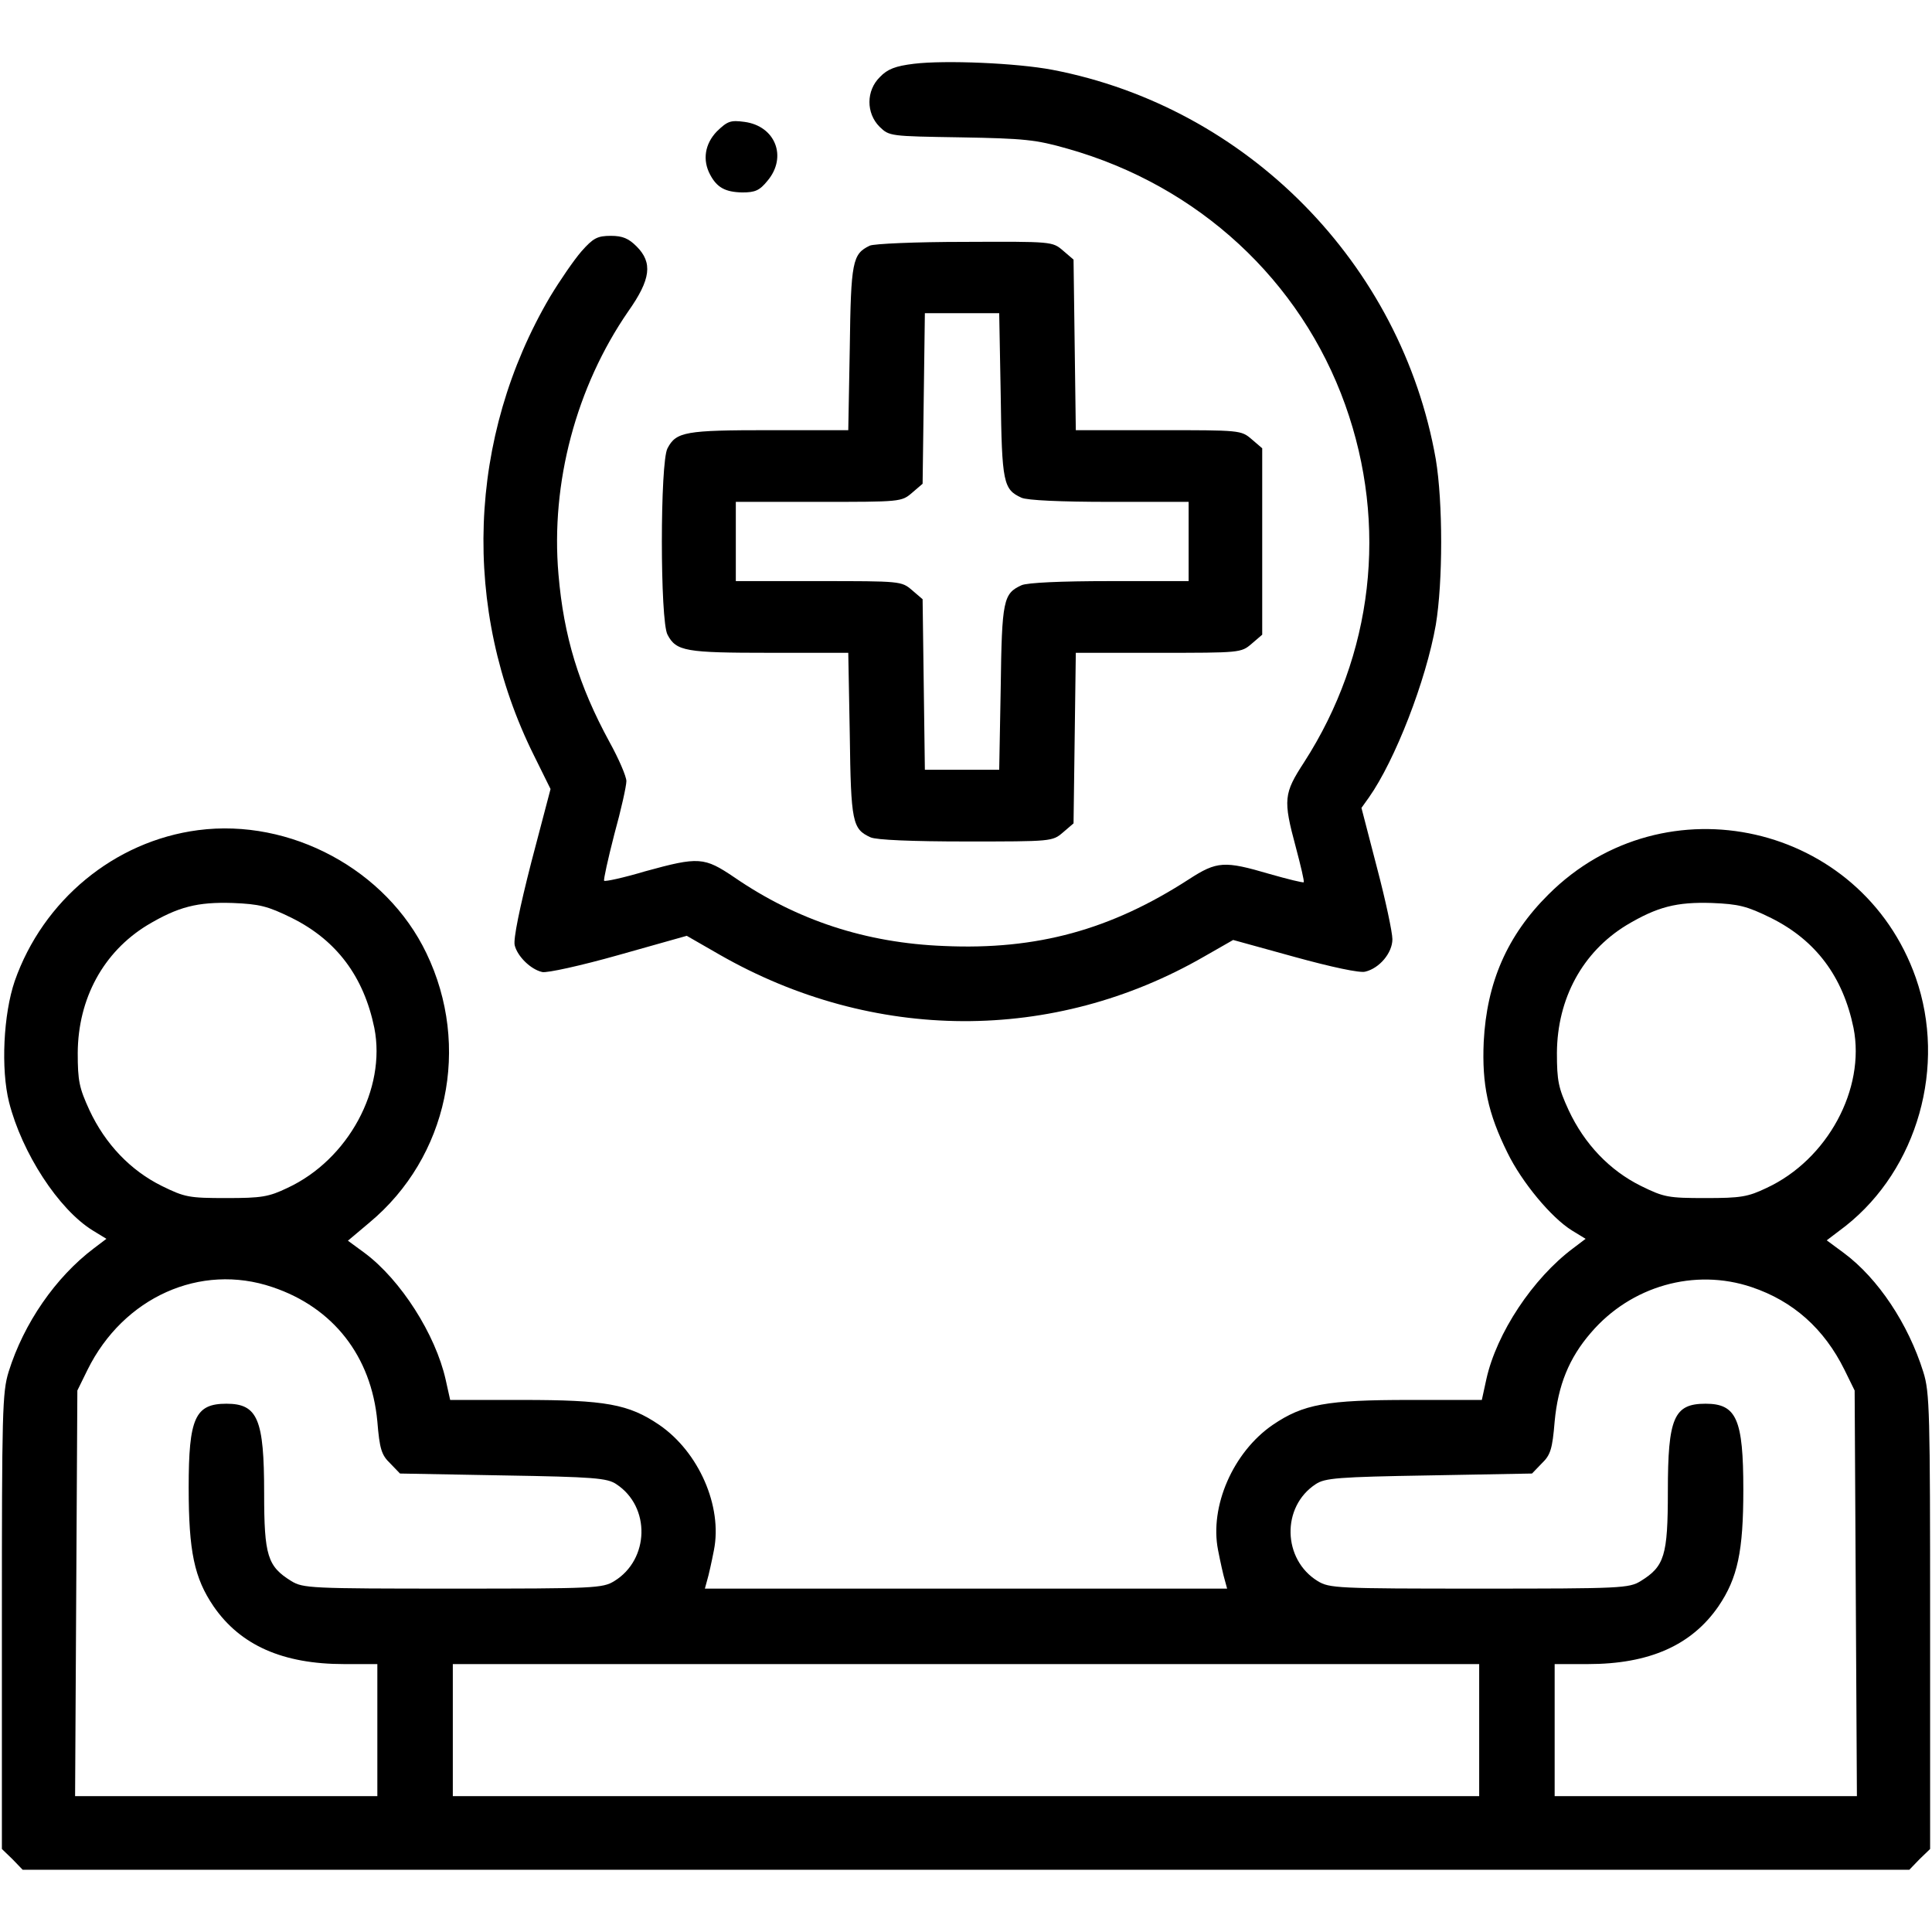 <?xml version="1.0" standalone="no"?>
<!DOCTYPE svg PUBLIC "-//W3C//DTD SVG 20010904//EN"
 "http://www.w3.org/TR/2001/REC-SVG-20010904/DTD/svg10.dtd">
<svg version="1.0" xmlns="http://www.w3.org/2000/svg"
 width="512pt" height="512pt" viewBox="0 0 512 512"
 preserveAspectRatio="xMidYMid meet">

<g transform="translate(0,512) scale(0.1,-0.1)"
fill="#000000" stroke="none">
<path d="M2422 4951 c-49 -6 -70 -14 -90 -35 -37 -36 -37 -96 -1 -132 26 -25
27 -25 215 -28 169 -3 199 -6 283 -30 347 -98 618 -349 736 -679 114 -319 74
-663 -109 -947 -54 -83 -56 -99 -22 -225 13 -49 23 -91 21 -93 -1 -2 -42 8
-91 22 -119 35 -139 34 -213 -14 -207 -134 -403 -188 -649 -177 -207 8 -390
68 -556 182 -80 54 -94 55 -236 16 -57 -17 -107 -28 -109 -25 -2 2 10 57 27
123 18 65 32 128 32 141 0 12 -20 59 -45 104 -81 149 -121 279 -135 444 -21
242 47 497 185 697 60 85 65 129 22 172 -21 21 -37 28 -68 28 -36 0 -47 -6
-78 -41 -20 -23 -57 -77 -83 -120 -219 -372 -236 -828 -43 -1216 l44 -89 -51
-194 c-31 -121 -48 -204 -44 -220 7 -29 42 -64 73 -71 12 -3 103 17 202 45
l181 51 87 -50 c407 -233 885 -235 1284 -5 l77 44 163 -45 c98 -27 173 -43
187 -39 38 9 72 50 72 86 0 18 -18 103 -41 190 l-41 158 20 28 c69 98 151 309
177 457 19 114 19 325 0 439 -91 518 -500 933 -1016 1032 -95 18 -284 26 -367
16z"/>
<path d="M1900 4772 c-32 -33 -39 -76 -18 -115 18 -34 40 -46 85 -47 34 0 46
5 67 31 53 63 21 145 -61 156 -37 5 -45 2 -73 -25z"/>
<path d="M2305 4469 c-46 -22 -50 -42 -53 -271 l-4 -218 -208 0 c-223 0 -248
-4 -271 -48 -20 -36 -20 -458 0 -494 23 -44 48 -48 271 -48 l208 0 4 -217 c3
-233 7 -250 55 -272 15 -7 111 -11 253 -11 227 0 229 0 257 24 l28 24 3 226 3
226 219 0 c217 0 219 0 247 24 l28 24 0 247 0 247 -28 24 c-28 24 -30 24 -247
24 l-219 0 -3 226 -3 226 -28 24 c-28 24 -29 24 -260 23 -132 0 -241 -5 -252
-10z m347 -396 c3 -233 7 -250 55 -272 15 -7 106 -11 233 -11 l210 0 0 -105 0
-105 -210 0 c-127 0 -218 -4 -233 -11 -48 -22 -52 -39 -55 -271 l-4 -218 -98
0 -99 0 -3 226 -3 226 -28 24 c-28 24 -30 24 -248 24 l-219 0 0 105 0 105 219
0 c218 0 220 0 248 24 l28 24 3 226 3 226 99 0 98 0 4 -217z"/>
<path d="M525 2920 c-222 -29 -411 -186 -486 -400 -30 -88 -37 -233 -15 -321
34 -134 131 -284 222 -340 l36 -22 -33 -25 c-102 -77 -186 -199 -226 -327 -17
-55 -18 -106 -18 -662 l0 -603 28 -27 27 -28 2500 0 2500 0 27 28 28 27 0 603
c0 556 -1 607 -18 661 -40 128 -120 248 -210 315 l-46 34 50 38 c191 151 268
424 186 658 -144 409 -665 528 -973 221 -110 -109 -164 -234 -172 -391 -5
-113 11 -189 63 -294 38 -78 116 -172 171 -206 l36 -22 -33 -25 c-107 -80
-203 -225 -230 -347 l-12 -55 -191 0 c-221 0 -282 -11 -363 -66 -105 -72 -168
-216 -145 -332 6 -31 14 -67 18 -80 l6 -22 -692 0 -692 0 6 22 c4 13 12 49 18
80 23 116 -40 260 -145 332 -81 55 -142 66 -363 66 l-191 0 -12 54 c-27 120
-119 264 -214 335 l-45 33 57 48 c208 173 270 467 151 714 -106 221 -360 358
-605 326z m249 -233 c118 -59 190 -155 218 -291 32 -162 -69 -349 -230 -424
-50 -24 -69 -27 -162 -27 -99 0 -110 2 -171 32 -83 41 -150 111 -192 201 -27
59 -31 77 -31 152 1 144 68 267 184 338 82 49 133 62 227 59 71 -3 92 -8 157
-40z m3920 0 c118 -59 190 -155 218 -291 32 -162 -69 -349 -230 -424 -50 -24
-69 -27 -162 -27 -99 0 -110 2 -171 32 -83 41 -150 111 -192 201 -27 59 -31
77 -31 152 1 144 68 267 184 338 82 49 133 62 227 59 71 -3 92 -8 157 -40z
m-3972 -978 c161 -54 262 -183 278 -356 6 -73 11 -89 34 -111 l26 -27 273 -5
c241 -4 276 -7 300 -23 92 -60 88 -200 -5 -257 -31 -19 -51 -20 -428 -20 -377
0 -397 1 -428 20 -63 39 -72 67 -72 233 0 196 -17 237 -100 237 -83 0 -100
-38 -100 -222 0 -170 15 -240 66 -315 71 -103 183 -153 346 -153 l88 0 0 -175
0 -175 -400 0 -401 0 3 538 3 537 27 55 c95 192 299 284 490 219z m3920 0
c110 -37 192 -110 246 -219 l27 -55 3 -537 3 -538 -401 0 -400 0 0 175 0 175
88 0 c163 0 275 50 346 153 51 75 66 146 66 309 0 187 -18 228 -100 228 -84 0
-100 -37 -100 -232 0 -171 -9 -199 -72 -238 -31 -19 -51 -20 -428 -20 -377 0
-397 1 -428 20 -93 57 -97 197 -5 257 24 16 59 19 300 23 l273 5 26 27 c23 22
28 38 34 111 9 96 38 168 96 235 106 124 275 172 426 121z m-722 -1174 l0
-175 -1360 0 -1360 0 0 175 0 175 1360 0 1360 0 0 -175z"/>
</g>
</svg>
